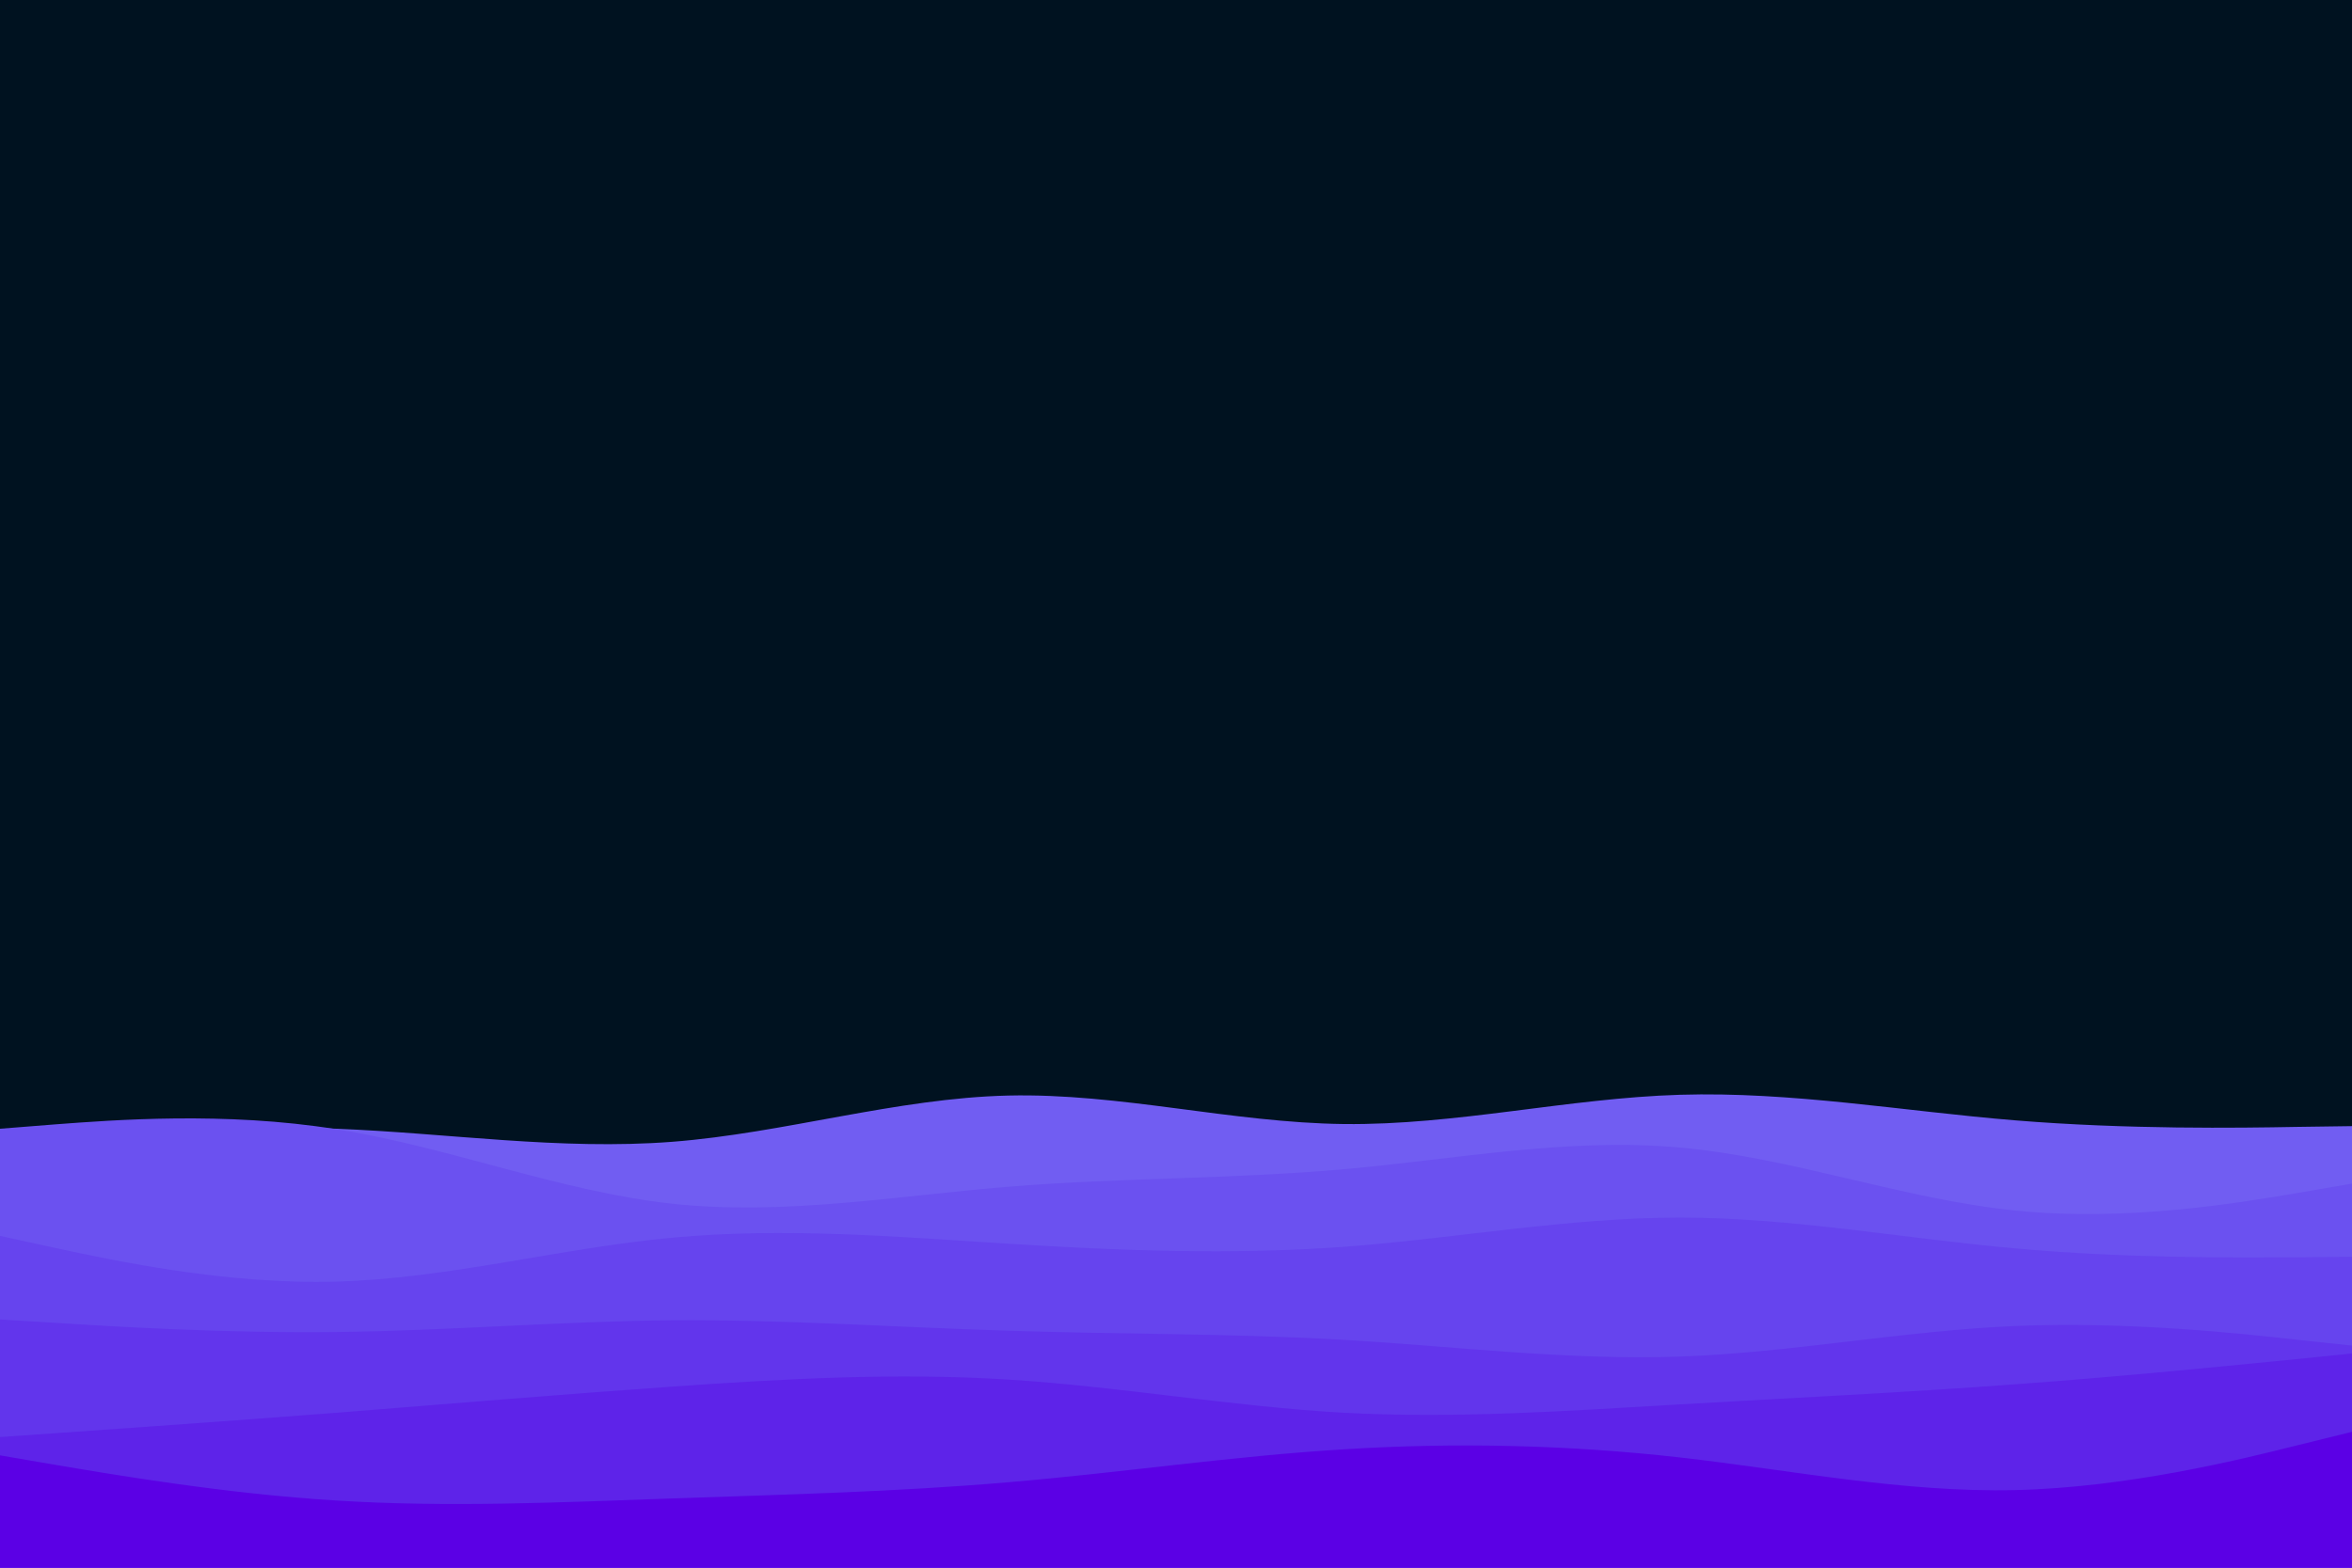<svg id="visual" viewBox="0 0 900 600" width="900" height="600" xmlns="http://www.w3.org/2000/svg" xmlns:xlink="http://www.w3.org/1999/xlink" version="1.1"><rect x="0" y="0" width="900" height="600" fill="#001220"></rect><path d="M0 437L21.5 435.3C43 433.7 86 430.3 128.8 432C171.7 433.7 214.3 440.3 257.2 437C300 433.7 343 420.3 385.8 419.3C428.7 418.3 471.3 429.7 514.2 430.2C557 430.7 600 420.3 642.8 419C685.7 417.7 728.3 425.3 771.2 428.8C814 432.3 857 431.7 878.5 431.3L900 431L900 601L878.5 601C857 601 814 601 771.2 601C728.3 601 685.7 601 642.8 601C600 601 557 601 514.2 601C471.3 601 428.7 601 385.8 601C343 601 300 601 257.2 601C214.3 601 171.7 601 128.8 601C86 601 43 601 21.5 601L0 601Z" fill="#715df2"></path><path d="M0 432L21.5 430.3C43 428.7 86 425.3 128.8 432.2C171.7 439 214.3 456 257.2 460.7C300 465.3 343 457.7 385.8 454.2C428.7 450.7 471.3 451.3 514.2 447.5C557 443.7 600 435.3 642.8 439.2C685.7 443 728.3 459 771.2 463.3C814 467.7 857 460.3 878.5 456.7L900 453L900 601L878.5 601C857 601 814 601 771.2 601C728.3 601 685.7 601 642.8 601C600 601 557 601 514.2 601C471.3 601 428.7 601 385.8 601C343 601 300 601 257.2 601C214.3 601 171.7 601 128.8 601C86 601 43 601 21.5 601L0 601Z" fill="#6b51f0"></path><path d="M0 473L21.5 477.7C43 482.3 86 491.7 128.8 490.5C171.7 489.3 214.3 477.7 257.2 473.7C300 469.7 343 473.3 385.8 476C428.7 478.7 471.3 480.3 514.2 477.2C557 474 600 466 642.8 466C685.7 466 728.3 474 771.2 477.8C814 481.7 857 481.3 878.5 481.2L900 481L900 601L878.5 601C857 601 814 601 771.2 601C728.3 601 685.7 601 642.8 601C600 601 557 601 514.2 601C471.3 601 428.7 601 385.8 601C343 601 300 601 257.2 601C214.3 601 171.7 601 128.8 601C86 601 43 601 21.5 601L0 601Z" fill="#6644ee"></path><path d="M0 505L21.5 506.3C43 507.7 86 510.3 128.8 509.8C171.7 509.3 214.3 505.7 257.2 505.3C300 505 343 508 385.8 509.3C428.7 510.7 471.3 510.3 514.2 512.8C557 515.3 600 520.7 642.8 519.2C685.7 517.7 728.3 509.3 771.2 507.5C814 505.7 857 510.3 878.5 512.7L900 515L900 601L878.5 601C857 601 814 601 771.2 601C728.3 601 685.7 601 642.8 601C600 601 557 601 514.2 601C471.3 601 428.7 601 385.8 601C343 601 300 601 257.2 601C214.3 601 171.7 601 128.8 601C86 601 43 601 21.5 601L0 601Z" fill="#6235ec"></path><path d="M0 550L21.5 548.5C43 547 86 544 128.8 540.7C171.7 537.3 214.3 533.7 257.2 530.7C300 527.7 343 525.3 385.8 528C428.7 530.7 471.3 538.3 514.2 540.7C557 543 600 540 642.8 537.5C685.7 535 728.3 533 771.2 529.8C814 526.7 857 522.3 878.5 520.2L900 518L900 601L878.5 601C857 601 814 601 771.2 601C728.3 601 685.7 601 642.8 601C600 601 557 601 514.2 601C471.3 601 428.7 601 385.8 601C343 601 300 601 257.2 601C214.3 601 171.7 601 128.8 601C86 601 43 601 21.5 601L0 601Z" fill="#5e23e9"></path><path d="M0 557L21.5 560.7C43 564.3 86 571.7 128.8 574.3C171.7 577 214.3 575 257.2 573.5C300 572 343 571 385.8 567.3C428.7 563.7 471.3 557.3 514.2 554.7C557 552 600 553 642.8 557.8C685.7 562.7 728.3 571.3 771.2 570.3C814 569.3 857 558.7 878.5 553.3L900 548L900 601L878.5 601C857 601 814 601 771.2 601C728.3 601 685.7 601 642.8 601C600 601 557 601 514.2 601C471.3 601 428.7 601 385.8 601C343 601 300 601 257.2 601C214.3 601 171.7 601 128.8 601C86 601 43 601 21.5 601L0 601Z" fill="#5b00e5"></path></svg>